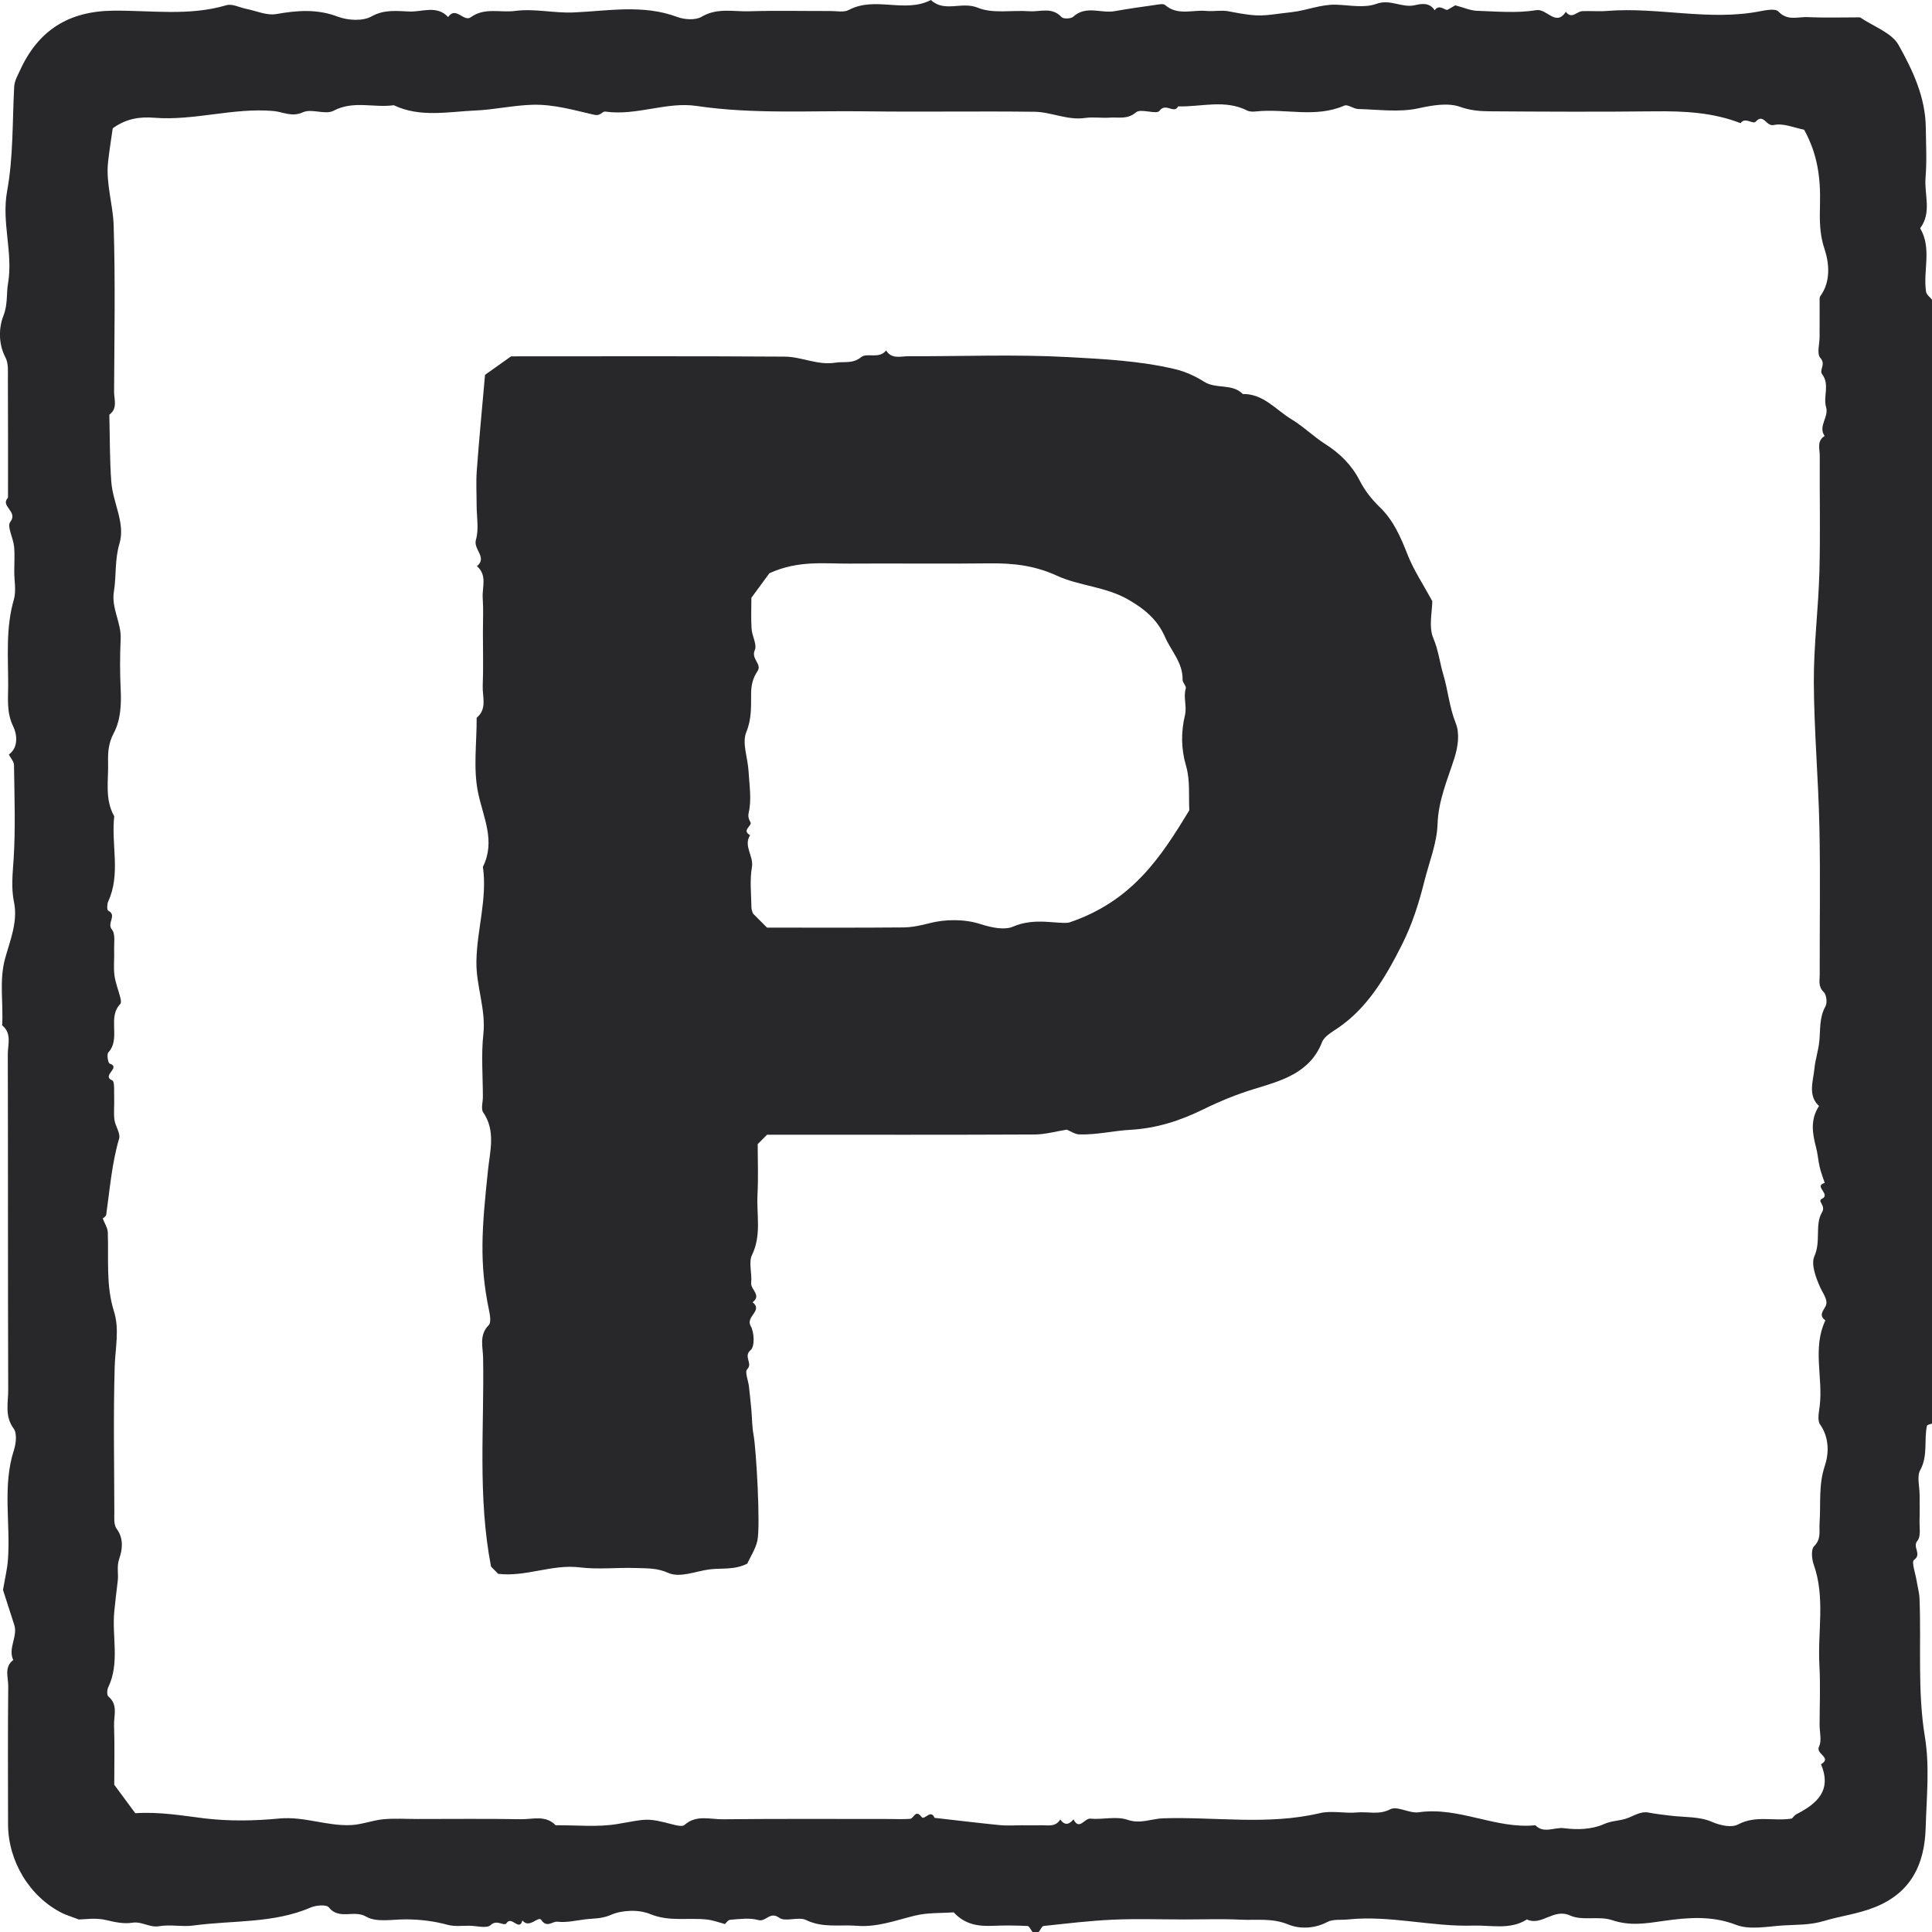 <svg xmlns:xlink="http://www.w3.org/1999/xlink" xmlns="http://www.w3.org/2000/svg" data-v-1e92d442="" viewBox="0 0 61 61" preserveAspectRatio="xMidYMid" class="BaseIcon-icon" width="61"  height="61" ><defs><symbol xmlns="http://www.w3.org/2000/svg" viewBox="0 0 61 61" fill="none" id="parking--sprite">
<g clip-path="url(#parking--sprite_clip0_601_1865)" fill="none">
<path d="M32.797 61C32.731 61 32.666 61 32.6 61C32.548 60.934 32.498 60.814 32.443 60.81C32.083 60.793 31.72 60.789 31.36 60.804C30.9 60.825 30.473 60.772 30.111 60.379C29.721 60.408 29.292 60.384 28.891 60.482C28.284 60.63 27.697 60.856 27.053 60.804C26.518 60.761 25.98 60.88 25.451 60.622C25.211 60.505 24.799 60.693 24.602 60.55C24.306 60.336 24.186 60.691 23.942 60.622C23.668 60.545 23.355 60.592 23.061 60.613C22.983 60.619 22.913 60.73 22.89 60.749C22.678 60.693 22.509 60.628 22.335 60.608C21.738 60.538 21.141 60.685 20.533 60.435C20.171 60.286 19.644 60.302 19.286 60.46C18.992 60.589 18.733 60.567 18.457 60.603C18.172 60.64 17.88 60.708 17.601 60.675C17.441 60.657 17.27 60.885 17.088 60.618C16.994 60.48 16.713 60.909 16.495 60.635C16.395 60.998 16.156 60.478 15.994 60.719C15.913 60.838 15.694 60.588 15.492 60.781C15.37 60.896 15.051 60.805 14.821 60.802C14.594 60.799 14.355 60.833 14.142 60.775C13.699 60.655 13.257 60.601 12.8 60.601C12.38 60.601 11.881 60.703 11.561 60.515C11.172 60.288 10.707 60.632 10.382 60.222C10.307 60.128 9.982 60.153 9.815 60.225C8.627 60.737 7.347 60.626 6.11 60.795C5.755 60.843 5.38 60.756 5.029 60.817C4.72 60.87 4.483 60.656 4.17 60.708C3.921 60.748 3.635 60.693 3.36 60.625C3.023 60.541 2.65 60.605 2.489 60.605C2.194 60.493 2.076 60.459 1.968 60.405C0.941 59.895 0.255 58.769 0.254 57.593C0.252 56.14 0.245 54.687 0.26 53.235C0.263 52.96 0.122 52.638 0.418 52.412C0.243 52.037 0.569 51.676 0.45 51.302C0.32 50.894 0.188 50.487 0.095 50.201C0.16 49.815 0.227 49.544 0.249 49.27C0.339 48.11 0.069 46.932 0.44 45.783C0.507 45.574 0.541 45.255 0.432 45.106C0.141 44.711 0.261 44.292 0.259 43.888C0.247 40.355 0.256 36.822 0.246 33.288C0.245 32.98 0.381 32.628 0.068 32.374C0.111 31.667 -0.034 30.962 0.165 30.248C0.324 29.679 0.568 29.096 0.442 28.484C0.348 28.024 0.4 27.585 0.43 27.125C0.493 26.139 0.455 25.145 0.442 24.155C0.441 24.045 0.337 23.936 0.279 23.823C0.596 23.598 0.532 23.171 0.422 22.946C0.202 22.501 0.258 22.067 0.258 21.627C0.258 20.727 0.179 19.822 0.437 18.932C0.517 18.659 0.45 18.341 0.45 18.044C0.45 17.779 0.47 17.514 0.444 17.252C0.418 16.986 0.215 16.619 0.323 16.481C0.585 16.147 -0.009 15.98 0.253 15.715C0.253 14.46 0.256 13.205 0.249 11.951C0.249 11.729 0.27 11.473 0.174 11.291C-0.059 10.85 -0.037 10.336 0.107 9.973C0.25 9.61 0.197 9.283 0.254 8.945C0.419 7.975 0.042 7.026 0.225 6.032C0.421 4.96 0.39 3.847 0.447 2.751C0.458 2.549 0.548 2.404 0.628 2.23C1.211 0.947 2.175 0.351 3.578 0.337C4.767 0.325 5.968 0.514 7.147 0.165C7.331 0.11 7.568 0.239 7.78 0.281C8.093 0.343 8.423 0.496 8.716 0.445C9.383 0.328 10.008 0.276 10.669 0.527C10.984 0.647 11.453 0.673 11.729 0.519C12.145 0.286 12.544 0.352 12.944 0.364C13.345 0.375 13.796 0.159 14.149 0.538C14.393 0.184 14.641 0.706 14.865 0.544C15.304 0.226 15.798 0.407 16.264 0.345C16.88 0.264 17.484 0.419 18.108 0.393C19.189 0.347 20.302 0.131 21.381 0.535C21.611 0.621 21.958 0.644 22.153 0.529C22.648 0.237 23.159 0.372 23.66 0.356C24.513 0.33 25.368 0.35 26.223 0.348C26.416 0.347 26.645 0.398 26.799 0.315C27.629 -0.128 28.57 0.427 29.392 0C29.82 0.404 30.367 0.036 30.87 0.243C31.348 0.44 31.953 0.315 32.501 0.355C32.841 0.379 33.214 0.211 33.515 0.539C33.572 0.602 33.813 0.595 33.886 0.528C34.29 0.158 34.764 0.431 35.197 0.352C35.628 0.274 36.062 0.215 36.496 0.153C36.592 0.139 36.729 0.109 36.785 0.158C37.185 0.505 37.654 0.303 38.089 0.345C38.317 0.368 38.556 0.313 38.778 0.355C39.839 0.561 39.829 0.491 40.789 0.383C41.262 0.329 41.703 0.134 42.181 0.148C42.608 0.161 43.076 0.261 43.452 0.123C43.902 -0.043 44.268 0.263 44.682 0.162C44.884 0.113 45.144 0.077 45.297 0.325C45.443 0.114 45.626 0.336 45.7 0.311C45.857 0.22 45.936 0.175 45.948 0.168C46.229 0.242 46.431 0.335 46.636 0.341C47.26 0.362 47.897 0.421 48.505 0.321C48.846 0.264 49.117 0.854 49.44 0.373C49.624 0.621 49.785 0.36 49.957 0.352C50.219 0.34 50.484 0.367 50.745 0.345C52.356 0.215 53.966 0.673 55.579 0.354C55.769 0.317 56.06 0.265 56.153 0.365C56.438 0.67 56.768 0.526 57.074 0.54C57.629 0.566 58.188 0.548 58.728 0.548C59.155 0.839 59.723 1.029 59.943 1.418C60.389 2.212 60.793 3.067 60.804 4.026C60.811 4.554 60.84 5.086 60.796 5.61C60.752 6.142 61.001 6.709 60.626 7.206C61.003 7.845 60.712 8.546 60.812 9.21C60.827 9.304 60.937 9.381 61.003 9.467C61.003 21.293 61.003 33.119 61.003 44.946C60.947 44.969 60.849 44.983 60.841 45.017C60.742 45.476 60.879 45.959 60.628 46.417C60.517 46.619 60.609 46.935 60.609 47.199C60.609 47.463 60.615 47.728 60.607 47.991C60.6 48.216 60.657 48.509 60.54 48.647C60.369 48.848 60.695 49.067 60.43 49.255C60.347 49.314 60.477 49.676 60.512 49.899C60.543 50.09 60.598 50.278 60.606 50.469C60.665 51.928 60.536 53.385 60.777 54.847C60.93 55.779 60.828 56.758 60.8 57.714C60.766 58.862 60.341 59.761 59.191 60.219C58.663 60.43 58.109 60.495 57.591 60.651C57.136 60.789 56.713 60.765 56.278 60.794C55.785 60.828 55.238 60.939 54.809 60.772C54.036 60.472 53.252 60.546 52.521 60.651C51.951 60.733 51.462 60.814 50.897 60.625C50.486 60.486 49.959 60.654 49.576 60.48C49.048 60.239 48.678 60.822 48.209 60.604C47.677 60.941 47.085 60.78 46.518 60.798C45.194 60.839 43.889 60.466 42.559 60.604C42.339 60.627 42.085 60.588 41.905 60.685C41.497 60.904 41.014 60.903 40.685 60.766C40.169 60.551 39.676 60.635 39.176 60.611C38.587 60.582 37.994 60.604 37.403 60.604C36.647 60.604 35.891 60.578 35.137 60.611C34.407 60.644 33.68 60.732 32.953 60.81C32.895 60.816 32.849 60.934 32.797 61ZM4.271 57.249C5.048 57.2 5.747 57.325 6.454 57.412C7.232 57.505 8.035 57.492 8.816 57.417C9.603 57.341 10.335 57.667 11.102 57.623C11.44 57.604 11.768 57.471 12.107 57.44C12.465 57.407 12.829 57.432 13.19 57.432C14.274 57.432 15.359 57.42 16.443 57.439C16.814 57.446 17.225 57.297 17.544 57.63C18.198 57.623 18.866 57.697 19.503 57.589C20.411 57.436 20.4 57.382 21.236 57.603C21.358 57.635 21.544 57.681 21.611 57.621C21.982 57.289 22.418 57.445 22.82 57.441C24.561 57.422 26.303 57.432 28.044 57.432C28.274 57.432 28.505 57.444 28.735 57.427C28.852 57.419 28.905 57.112 29.096 57.367C29.19 57.491 29.384 57.104 29.508 57.396C30.199 57.474 30.889 57.558 31.581 57.627C31.808 57.649 32.041 57.63 32.27 57.63C32.468 57.63 32.665 57.635 32.862 57.63C33.082 57.624 33.327 57.697 33.476 57.446C33.617 57.645 33.755 57.613 33.894 57.443C34.078 57.809 34.241 57.403 34.426 57.421C34.816 57.458 35.246 57.335 35.599 57.457C36.008 57.598 36.356 57.422 36.725 57.41C38.374 57.359 40.033 57.635 41.675 57.247C42.048 57.158 42.463 57.263 42.854 57.225C43.197 57.193 43.532 57.312 43.897 57.125C44.119 57.011 44.501 57.263 44.793 57.22C46.061 57.036 47.222 57.756 48.476 57.63C48.748 57.907 49.082 57.681 49.386 57.723C49.795 57.779 50.267 57.761 50.633 57.597C50.884 57.484 51.12 57.494 51.35 57.418C51.586 57.34 51.788 57.177 52.062 57.231C52.28 57.274 52.503 57.297 52.725 57.325C53.169 57.382 53.653 57.348 54.046 57.52C54.347 57.652 54.687 57.706 54.876 57.605C55.439 57.303 56.018 57.514 56.578 57.417C56.623 57.373 56.661 57.31 56.718 57.282C57.367 56.949 57.846 56.534 57.495 55.704C57.858 55.491 57.316 55.384 57.433 55.147C57.525 54.962 57.451 54.694 57.451 54.463C57.451 53.836 57.48 53.206 57.445 52.581C57.385 51.518 57.637 50.439 57.263 49.391C57.202 49.217 57.178 48.917 57.278 48.819C57.511 48.589 57.432 48.337 57.45 48.089C57.493 47.486 57.411 46.89 57.617 46.278C57.745 45.899 57.762 45.395 57.466 44.974C57.373 44.841 57.431 44.585 57.455 44.389C57.563 43.493 57.218 42.566 57.633 41.691C57.444 41.543 57.526 41.439 57.632 41.257C57.744 41.066 57.563 40.854 57.47 40.647C57.334 40.343 57.173 39.916 57.287 39.662C57.499 39.191 57.295 38.669 57.526 38.28C57.66 38.055 57.364 37.928 57.524 37.851C57.822 37.707 57.244 37.449 57.613 37.35C57.559 37.185 57.495 37.021 57.455 36.852C57.406 36.639 57.391 36.418 57.335 36.208C57.218 35.767 57.159 35.337 57.433 34.921C57.069 34.586 57.252 34.13 57.288 33.737C57.314 33.462 57.412 33.169 57.441 32.886C57.481 32.509 57.435 32.131 57.637 31.773C57.699 31.662 57.668 31.406 57.581 31.322C57.398 31.148 57.456 30.958 57.455 30.773C57.45 29.222 57.478 27.669 57.445 26.117C57.413 24.592 57.276 23.068 57.269 21.543C57.263 20.382 57.413 19.22 57.445 18.058C57.478 16.837 57.448 15.615 57.456 14.393C57.458 14.177 57.356 13.923 57.61 13.765C57.394 13.452 57.751 13.173 57.656 12.854C57.557 12.52 57.781 12.146 57.53 11.813C57.431 11.681 57.661 11.502 57.473 11.3C57.358 11.175 57.451 10.857 57.451 10.626C57.451 10.263 57.45 9.899 57.452 9.536C57.452 9.473 57.442 9.393 57.474 9.349C57.82 8.876 57.747 8.28 57.603 7.85C57.438 7.358 57.454 6.898 57.464 6.432C57.484 5.623 57.388 4.859 56.961 4.095C56.666 4.041 56.31 3.879 56.007 3.947C55.76 4.003 55.689 3.567 55.435 3.839C55.341 3.941 55.104 3.68 54.957 3.889C54.084 3.549 53.176 3.505 52.251 3.515C50.51 3.534 48.767 3.527 47.026 3.514C46.72 3.511 46.425 3.489 46.103 3.374C45.729 3.24 45.245 3.318 44.788 3.419C44.179 3.554 43.519 3.457 42.881 3.442C42.733 3.438 42.554 3.286 42.445 3.334C41.535 3.733 40.586 3.42 39.662 3.518C39.569 3.528 39.459 3.531 39.38 3.491C38.669 3.13 37.925 3.38 37.197 3.359C37.068 3.613 36.807 3.227 36.609 3.499C36.516 3.626 36.023 3.416 35.87 3.546C35.593 3.781 35.32 3.694 35.044 3.714C34.783 3.733 34.514 3.687 34.257 3.725C33.702 3.805 33.194 3.535 32.661 3.529C30.887 3.506 29.112 3.539 27.338 3.515C25.557 3.49 23.776 3.61 21.994 3.345C21.049 3.204 20.095 3.662 19.121 3.524C19.002 3.507 18.977 3.674 18.756 3.623C18.118 3.477 17.481 3.288 16.803 3.308C16.196 3.327 15.601 3.464 15.011 3.489C14.158 3.525 13.267 3.72 12.432 3.322C11.805 3.412 11.162 3.163 10.53 3.497C10.273 3.634 9.839 3.42 9.567 3.544C9.214 3.707 8.934 3.531 8.636 3.505C7.369 3.393 6.137 3.818 4.874 3.718C4.42 3.682 3.993 3.738 3.559 4.051C3.513 4.375 3.453 4.744 3.412 5.115C3.338 5.793 3.568 6.45 3.588 7.113C3.644 8.861 3.611 10.613 3.602 12.363C3.6 12.609 3.724 12.896 3.452 13.092C3.47 13.799 3.462 14.508 3.514 15.213C3.562 15.87 3.964 16.523 3.773 17.16C3.618 17.676 3.677 18.173 3.597 18.671C3.509 19.206 3.835 19.659 3.81 20.176C3.785 20.703 3.785 21.233 3.81 21.76C3.834 22.246 3.811 22.738 3.588 23.154C3.423 23.465 3.405 23.758 3.413 24.072C3.428 24.644 3.301 25.235 3.607 25.773C3.505 26.668 3.82 27.592 3.414 28.468C3.377 28.549 3.376 28.733 3.414 28.752C3.71 28.896 3.362 29.145 3.533 29.348C3.65 29.487 3.597 29.778 3.604 30.002C3.613 30.265 3.581 30.534 3.614 30.793C3.644 31.034 3.742 31.267 3.801 31.505C3.817 31.567 3.832 31.665 3.799 31.698C3.377 32.133 3.828 32.786 3.419 33.232C3.365 33.291 3.412 33.566 3.465 33.583C3.835 33.707 3.189 33.96 3.544 34.112C3.627 34.147 3.597 34.469 3.605 34.661C3.614 34.892 3.585 35.126 3.613 35.354C3.639 35.557 3.81 35.781 3.761 35.949C3.529 36.738 3.468 37.55 3.353 38.355C3.346 38.407 3.265 38.45 3.244 38.471C3.303 38.626 3.397 38.765 3.403 38.906C3.436 39.741 3.338 40.578 3.598 41.403C3.778 41.972 3.639 42.566 3.621 43.153C3.578 44.67 3.605 46.19 3.61 47.709C3.611 47.899 3.584 48.138 3.682 48.268C3.915 48.577 3.861 48.938 3.769 49.2C3.677 49.459 3.746 49.678 3.718 49.912C3.678 50.235 3.64 50.559 3.608 50.883C3.531 51.68 3.788 52.503 3.415 53.28C3.377 53.358 3.373 53.523 3.422 53.564C3.738 53.827 3.589 54.175 3.601 54.483C3.623 55.108 3.607 55.733 3.607 56.35C3.838 56.664 4.062 56.966 4.271 57.249Z" fill="#28282A"></path>
<path d="M15.314 11.835C15.547 11.669 15.83 11.469 16.137 11.251C18.999 11.251 21.888 11.241 24.777 11.26C25.309 11.263 25.818 11.541 26.371 11.451C26.646 11.406 26.917 11.498 27.195 11.273C27.373 11.129 27.761 11.346 27.977 11.065C28.156 11.352 28.443 11.246 28.69 11.247C30.365 11.254 32.044 11.183 33.715 11.274C34.844 11.335 35.989 11.392 37.1 11.655C37.419 11.731 37.739 11.875 38.017 12.052C38.398 12.294 38.902 12.098 39.239 12.44C39.894 12.43 40.285 12.943 40.78 13.241C41.154 13.466 41.472 13.784 41.842 14.02C42.307 14.316 42.675 14.677 42.932 15.177C43.087 15.481 43.309 15.767 43.556 16.004C44.002 16.431 44.225 16.962 44.445 17.52C44.636 18.003 44.932 18.445 45.222 18.979C45.222 19.31 45.101 19.791 45.256 20.153C45.417 20.529 45.46 20.936 45.572 21.305C45.719 21.798 45.76 22.325 45.962 22.831C46.092 23.156 46.04 23.565 45.914 23.957C45.697 24.631 45.412 25.279 45.388 26.03C45.367 26.628 45.121 27.231 44.971 27.829C44.802 28.504 44.595 29.167 44.271 29.815C43.706 30.94 43.136 31.851 42.239 32.46C42.055 32.586 41.814 32.718 41.742 32.903C41.359 33.892 40.42 34.131 39.602 34.382C39.035 34.556 38.514 34.77 37.99 35.027C37.264 35.383 36.522 35.626 35.678 35.673C35.159 35.702 34.621 35.833 34.082 35.818C33.94 35.815 33.8 35.714 33.682 35.667C33.339 35.721 33.004 35.818 32.668 35.82C29.974 35.833 27.28 35.827 24.585 35.827C24.457 35.827 24.328 35.827 24.219 35.827C24.13 35.916 24.06 35.987 23.923 36.124C23.923 36.606 23.946 37.161 23.917 37.712C23.883 38.347 24.049 38.992 23.745 39.621C23.628 39.862 23.75 40.209 23.717 40.503C23.694 40.717 24.057 40.894 23.762 41.117C24.104 41.382 23.528 41.564 23.704 41.872C23.818 42.071 23.832 42.516 23.703 42.624C23.456 42.831 23.782 43.044 23.59 43.234C23.51 43.312 23.626 43.589 23.647 43.776C23.676 44.029 23.703 44.283 23.725 44.536C23.748 44.791 23.744 45.052 23.792 45.302C23.877 45.749 24.015 48.185 23.913 48.646C23.854 48.909 23.694 49.15 23.593 49.37C23.175 49.58 22.767 49.501 22.388 49.553C21.957 49.612 21.463 49.826 21.1 49.662C20.74 49.5 20.419 49.521 20.08 49.508C19.49 49.487 18.89 49.56 18.308 49.488C17.426 49.38 16.601 49.797 15.729 49.691C15.637 49.599 15.544 49.505 15.504 49.464C15.074 47.238 15.294 45.045 15.253 42.86C15.246 42.521 15.121 42.153 15.43 41.84C15.513 41.757 15.471 41.516 15.438 41.358C15.13 39.88 15.21 38.809 15.41 36.924C15.472 36.342 15.654 35.7 15.257 35.122C15.18 35.011 15.246 34.8 15.246 34.634C15.246 33.974 15.19 33.307 15.261 32.655C15.347 31.865 15.03 31.134 15.042 30.358C15.056 29.356 15.391 28.379 15.247 27.369C15.653 26.554 15.259 25.817 15.095 25.028C14.937 24.27 15.054 23.453 15.05 22.662C15.391 22.38 15.227 21.995 15.241 21.655C15.264 21.095 15.247 20.532 15.247 19.971C15.247 19.608 15.266 19.244 15.241 18.881C15.218 18.543 15.392 18.161 15.059 17.877C15.397 17.596 14.936 17.35 15.027 17.041C15.125 16.707 15.049 16.32 15.049 15.958C15.049 15.595 15.027 15.229 15.053 14.868C15.123 13.909 15.216 12.949 15.314 11.835ZM24.217 29.288C25.69 29.288 27.101 29.295 28.512 29.282C28.787 29.28 29.058 29.224 29.336 29.151C29.847 29.017 30.459 29.015 30.958 29.177C31.323 29.295 31.724 29.37 31.979 29.259C32.681 28.954 33.385 29.189 33.751 29.129C35.744 28.46 36.653 27.066 37.551 25.582C37.526 25.144 37.582 24.635 37.448 24.182C37.287 23.632 37.289 23.11 37.413 22.582C37.481 22.294 37.354 22.018 37.439 21.737C37.462 21.662 37.336 21.552 37.338 21.46C37.35 20.922 36.975 20.553 36.781 20.106C36.539 19.553 36.119 19.213 35.609 18.923C34.901 18.52 34.073 18.501 33.358 18.172C32.671 17.856 31.983 17.778 31.25 17.787C29.773 17.806 28.296 17.785 26.819 17.795C26.022 17.801 25.212 17.682 24.293 18.099C24.173 18.262 23.951 18.564 23.724 18.874C23.724 19.198 23.708 19.528 23.73 19.854C23.745 20.083 23.909 20.353 23.831 20.526C23.707 20.806 24.067 20.966 23.918 21.189C23.77 21.409 23.717 21.633 23.715 21.901C23.712 22.307 23.735 22.699 23.562 23.119C23.423 23.46 23.611 23.931 23.634 24.345C23.659 24.787 23.737 25.248 23.638 25.665C23.591 25.863 23.727 25.958 23.7 26.014C23.637 26.146 23.459 26.231 23.682 26.372C23.466 26.717 23.803 27.024 23.741 27.381C23.667 27.797 23.721 28.236 23.726 28.665C23.727 28.724 23.756 28.783 23.773 28.842C23.913 28.981 24.052 29.121 24.217 29.288Z" fill="#28282A"></path>
</g>
<defs>
<clipPath id="parking--sprite_clip0_601_1865">
<rect width="61" height="61" fill="white"></rect>
</clipPath>
</defs>
</symbol></defs><use data-v-1e92d442="" xlink:href="#parking--sprite" fill="#28282A"></use></svg>